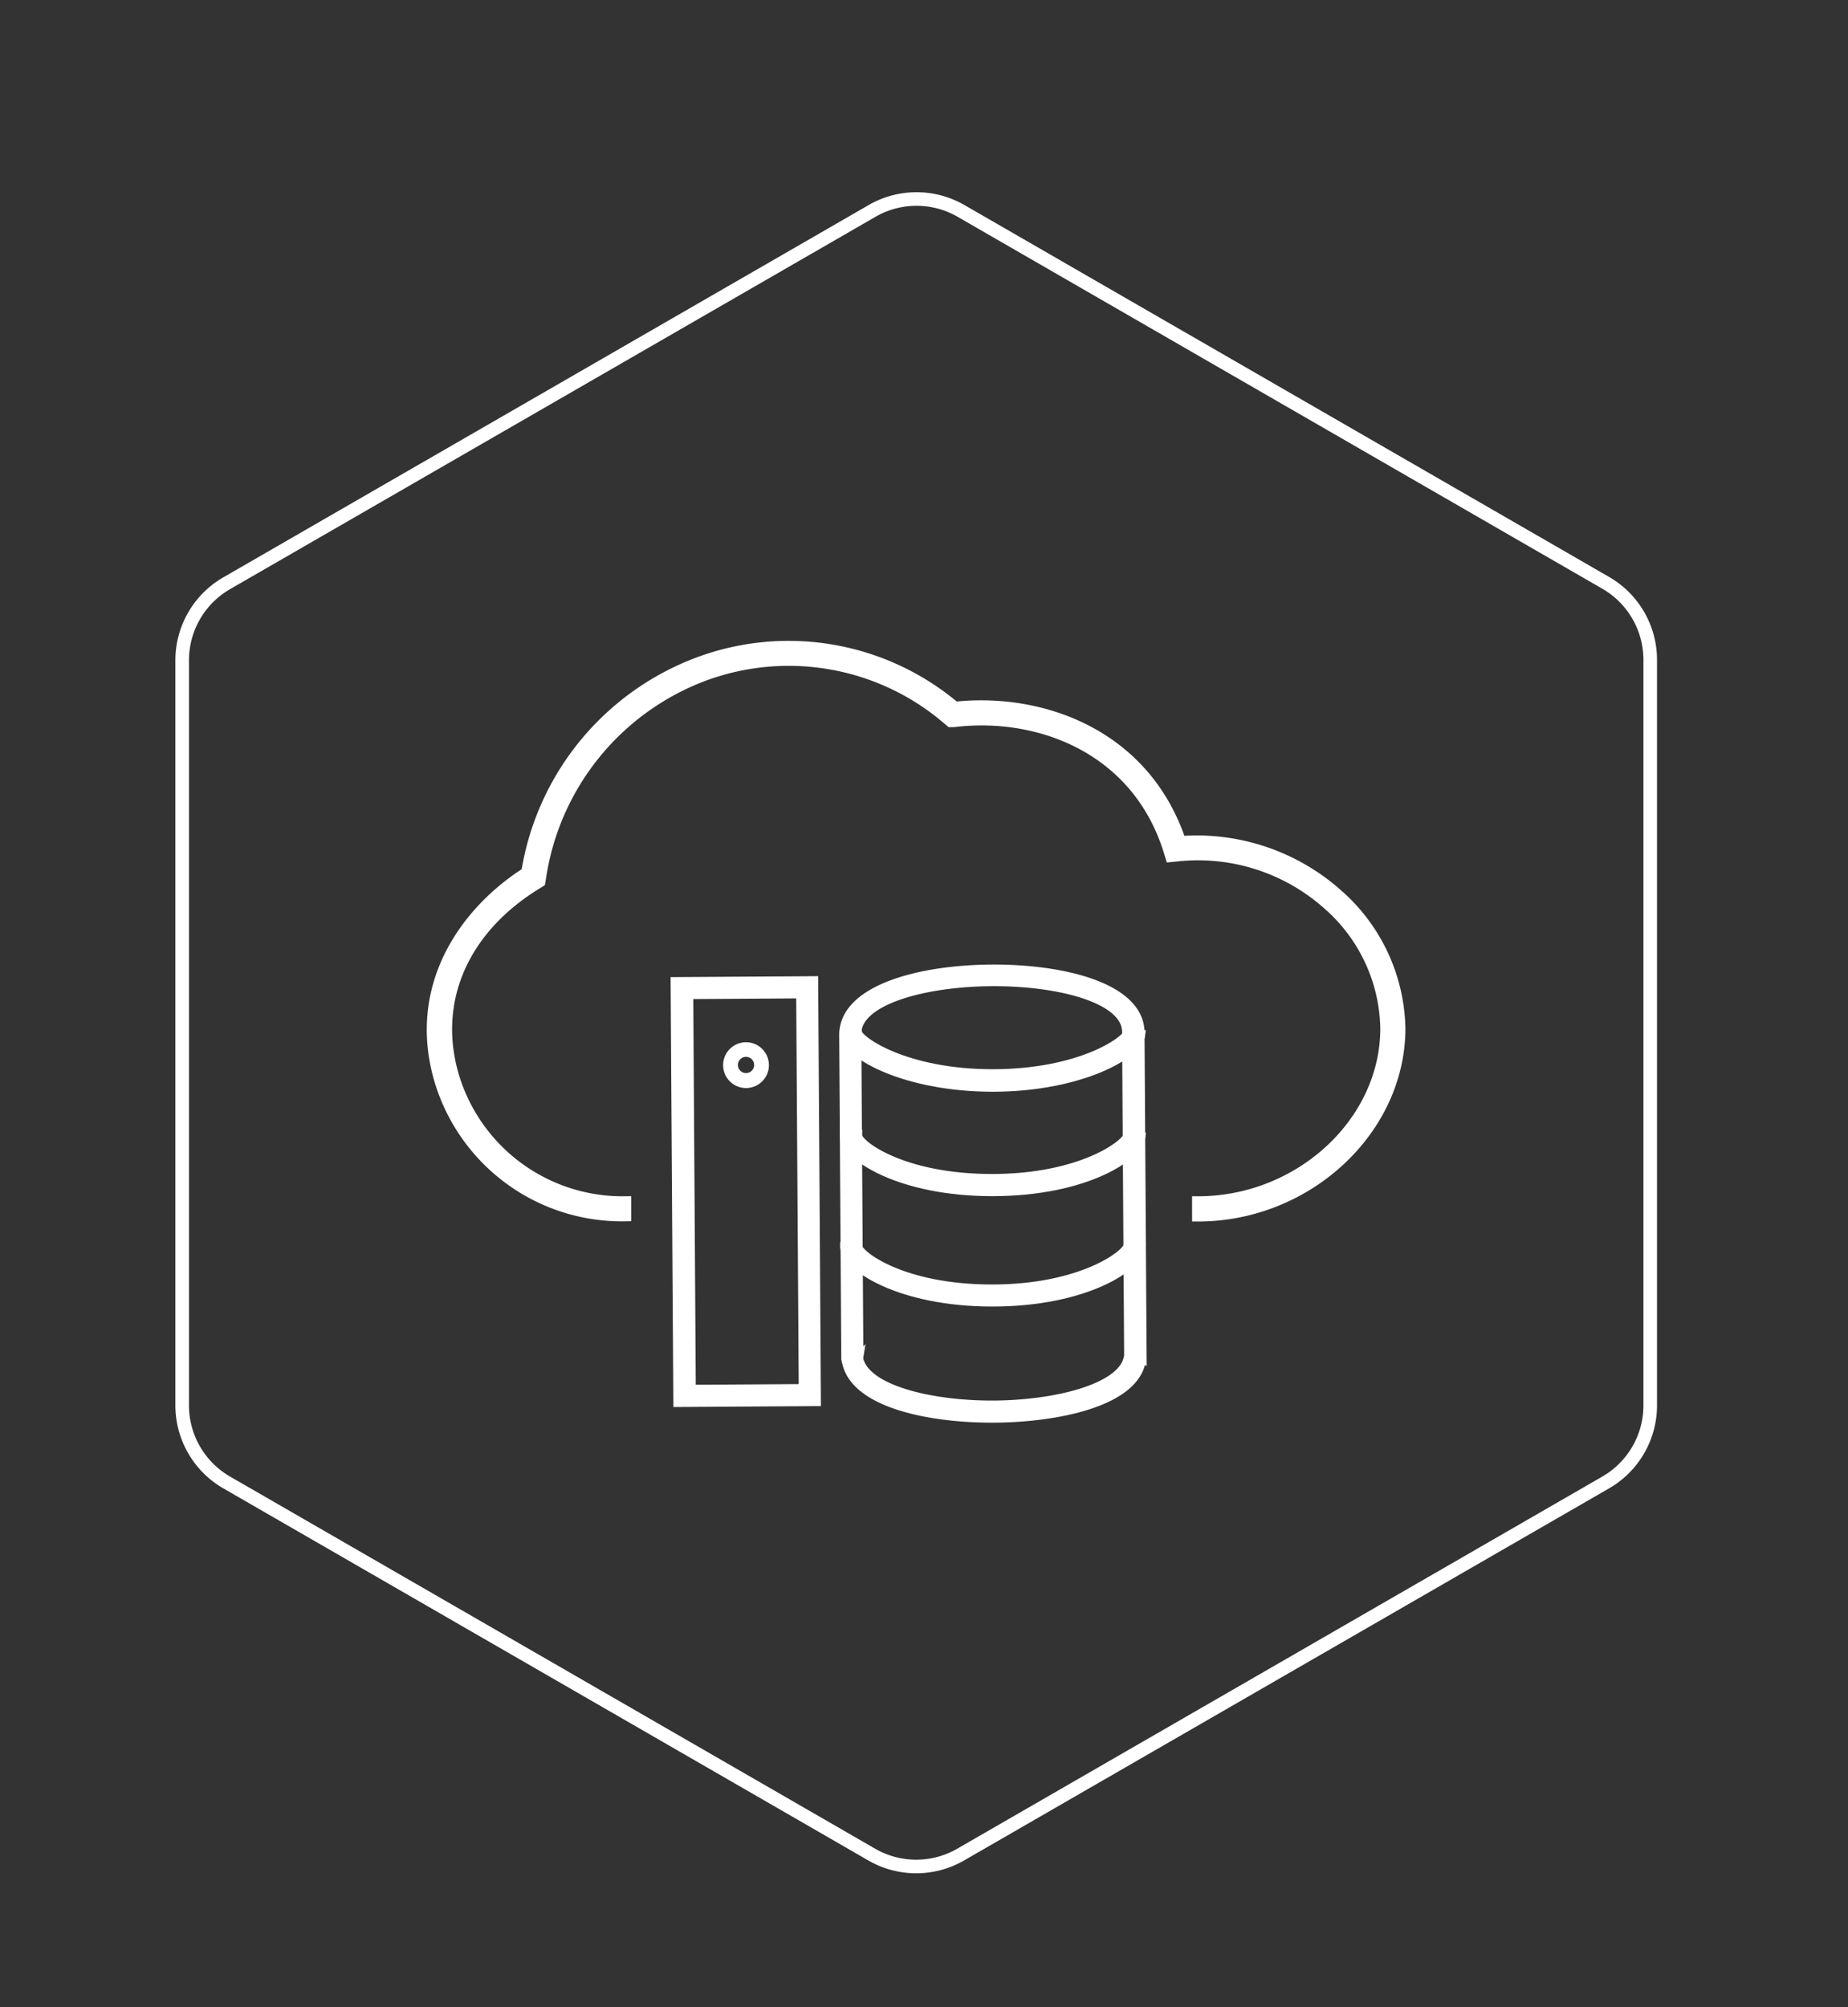 <svg id="Layer_1" data-name="Layer 1" xmlns="http://www.w3.org/2000/svg" viewBox="0 0 312.74 339.65"><rect x="0" y="0" width="312.74" height="339.65" fill="#333333" stroke="none"/><defs><style>.cls-1,.cls-3{fill:none;}.cls-1,.cls-2,.cls-3,.cls-4{stroke:#fff;stroke-miterlimit:10;}.cls-1{stroke-width:2.3px;}.cls-2,.cls-4{fill:#fff;}.cls-2{stroke-width:2px;}.cls-3{stroke-width:1.5px;}.cls-4{stroke-width:0.25px;}</style></defs><title>BigDataHex</title><path class="cls-1" d="M162.58,35.66l109.21,63a15.06,15.06,0,0,1,7.48,13V237.84a15.06,15.06,0,0,1-7.48,13l-109.21,63a15.06,15.06,0,0,1-15.06,0l-109.21-63a15.06,15.06,0,0,1-7.48-13V111.73a15.06,15.06,0,0,1,7.48-13l109.21-63A15.06,15.06,0,0,1,162.58,35.66Z"/><path class="cls-2" d="M202.74,205.71v-2.27c17.26,0,31.85-13.46,31.85-29.41a28.57,28.57,0,0,0-9.69-20.94,33.11,33.11,0,0,0-25.81-8.3l-.91.09-.27-.88c-5.46-17.59-22.26-23.7-36.52-21.95h-.49l-.37-.31a41.41,41.41,0,0,0-41.45-7.48,43.38,43.38,0,0,0-27.69,34.41l-.09.51-.43.27C78.37,157.06,73,169.25,76.62,181.88a29.92,29.92,0,0,0,29.2,21.56v2.24a32.09,32.09,0,0,1-31.42-23.22c-4.49-15.84,4.61-28.29,14.8-34.77a45.55,45.55,0,0,1,29.1-35.52,43.59,43.59,0,0,1,43.29,7.58c14.84-1.6,32.16,4.73,38.15,22.74a35.75,35.75,0,0,1,26.63,9,30.82,30.82,0,0,1,10.47,22.6C236.79,191.21,221.17,205.71,202.74,205.71Z"/><path class="cls-3" d="M191.85,174.64c0-6.72-12.49-9.7-24-9.63S143.93,168.16,144,175h0l.35,54.6a2.41,2.41,0,0,0,.14.79c1.4,5.9,13.06,8.52,23.9,8.45s22.42-2.85,23.79-8.76a2.41,2.41,0,0,0,.13-.79l-.35-54.48h0Z"/><path class="cls-3" d="M168.29,240c-10.47.07-23.34-2.33-25-9.32a3.2,3.2,0,0,1-.17-1l-.35-54.54c0-7.61,12.54-11.08,25-11.16s25.12,3.2,25.17,10.74l.35,54.68a3.55,3.55,0,0,1-.19,1.15C191.6,237.36,178.78,239.93,168.29,240Zm-.48-73.86c-11.35.07-22.84,3.14-22.8,8.81l.35,54.68a1.32,1.32,0,0,0,0,.42c1.25,5.18,12.42,7.77,22.83,7.71s21.55-2.8,22.7-7.88a1.72,1.72,0,0,0,.1-.54l-.35-54.68C190.69,169,179.17,166.06,167.81,166.14Z"/><path class="cls-3" d="M192,174.89c-.27,2.36-9,7.94-23.94,7.94s-23.7-5.58-23.94-7.94"/><path class="cls-3" d="M168,184c-14.47,0-24.68-5.37-25.09-9l2.23-.25c.21,1.38,8.09,6.94,22.86,6.94s22.65-5.57,22.86-6.94l2.23.25C192.73,178.57,182.5,184,168,184Z"/><path class="cls-3" d="M192,192.22c-.28,2.5-8.86,8.33-24.1,8.33s-23.53-5.7-23.83-8.2a1.32,1.32,0,0,1,0-.13"/><path class="cls-3" d="M167.93,201.67c-15.71,0-24.59-6-25-9.19v-.27h1.12l1.11-.19v.22c.16,1.5,7.6,7.18,22.72,7.18s22.81-5.83,23-7.33l2.23.25C192.77,195.6,183.8,201.67,167.93,201.67Z"/><path class="cls-3" d="M192,210.92c-.28,2.5-8.86,8.33-24.1,8.33s-23.53-5.71-23.83-8.21a1.27,1.27,0,0,1,0-.13"/><path class="cls-3" d="M167.93,220.35c-15.71,0-24.59-6-25-9.19v-.25h1.12l1.11-.19v.22c.16,1.5,7.6,7.18,22.72,7.18s22.81-5.83,23-7.33l2.23.25C192.77,214.28,183.8,220.35,167.93,220.35Z"/><rect class="cls-3" x="115.65" y="167.14" width="21.15" height="69.01" transform="translate(-1.3 0.82) rotate(-0.37)"/><path class="cls-3" d="M138.17,237.2l-23.47.15-.46-71.25,23.47-.15ZM117,235.09l18.92-.12-.43-66.77-18.92.12Z"/><path class="cls-4" d="M126.25,184a3.75,3.75,0,1,1,3.75-3.75A3.75,3.75,0,0,1,126.25,184Zm0-5.28a1.5,1.5,0,1,0,1.5,1.5,1.5,1.5,0,0,0-1.5-1.5h0Z"/></svg>